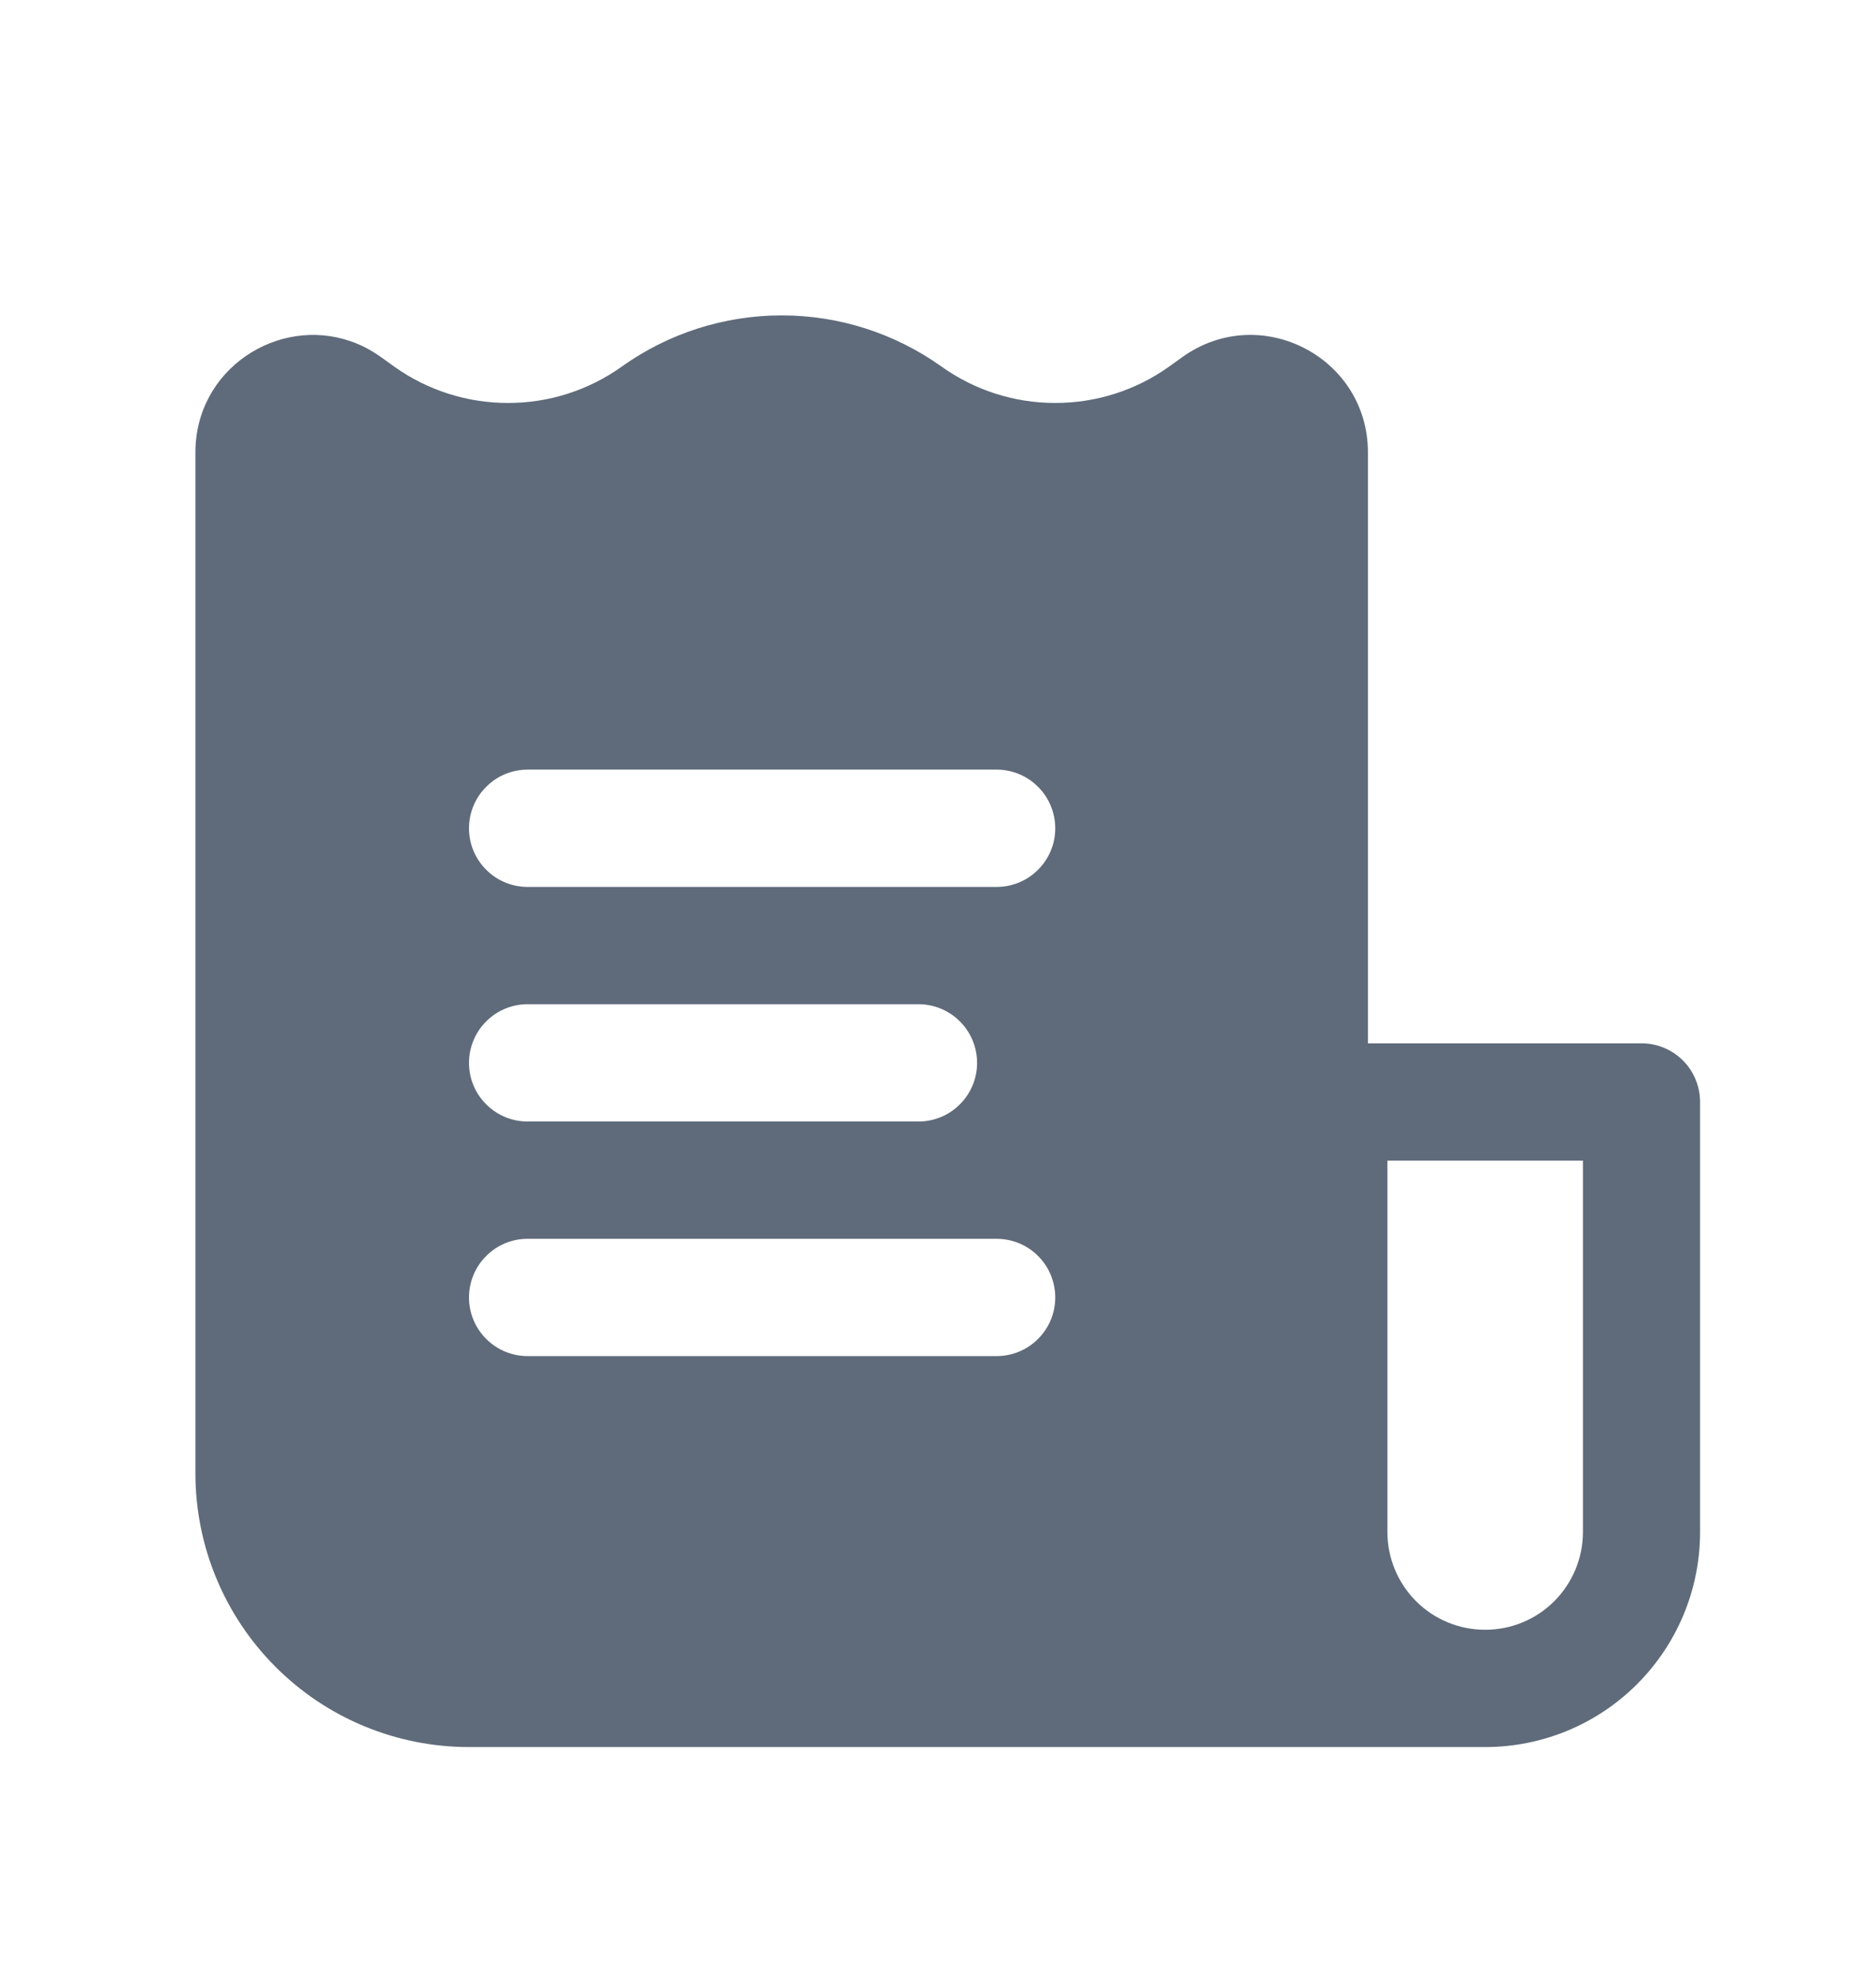 <svg width="18" height="19" viewBox="0 0 18 19" fill="none" xmlns="http://www.w3.org/2000/svg">
<path fill-rule="evenodd" clip-rule="evenodd" d="M14.25 16.757H4.5C3.804 16.757 3.136 16.481 2.644 15.988C2.152 15.496 1.875 14.828 1.875 14.132V4.339C1.875 3.539 2.667 3.031 3.364 3.273C3.464 3.307 3.561 3.358 3.654 3.424L3.785 3.518C4.104 3.745 4.486 3.866 4.878 3.865C5.269 3.865 5.651 3.742 5.969 3.514C6.416 3.196 6.951 3.025 7.5 3.025C8.049 3.025 8.584 3.196 9.031 3.514C9.349 3.742 9.731 3.865 10.122 3.865C10.514 3.866 10.896 3.745 11.215 3.518L11.346 3.424C12.091 2.892 13.125 3.424 13.125 4.339V10.007H15.75C15.899 10.007 16.042 10.066 16.148 10.172C16.253 10.277 16.312 10.421 16.312 10.57V14.695C16.312 15.242 16.095 15.766 15.708 16.153C15.322 16.54 14.797 16.757 14.25 16.757ZM13.312 11.132V14.695C13.312 14.943 13.411 15.182 13.587 15.358C13.763 15.534 14.001 15.632 14.25 15.632C14.499 15.632 14.737 15.534 14.913 15.358C15.089 15.182 15.188 14.943 15.188 14.695V11.132H13.312ZM10.125 7.945C10.125 7.796 10.066 7.652 9.96 7.547C9.855 7.441 9.712 7.382 9.562 7.382H5.062C4.913 7.382 4.77 7.441 4.665 7.547C4.559 7.652 4.5 7.796 4.5 7.945C4.5 8.094 4.559 8.237 4.665 8.342C4.77 8.448 4.913 8.507 5.062 8.507H9.562C9.712 8.507 9.855 8.448 9.96 8.342C10.066 8.237 10.125 8.094 10.125 7.945ZM9.375 10.195C9.375 10.046 9.316 9.902 9.21 9.797C9.105 9.691 8.962 9.632 8.812 9.632H5.062C4.913 9.632 4.77 9.691 4.665 9.797C4.559 9.902 4.5 10.046 4.5 10.195C4.5 10.344 4.559 10.487 4.665 10.592C4.77 10.698 4.913 10.757 5.062 10.757H8.812C8.962 10.757 9.105 10.698 9.21 10.592C9.316 10.487 9.375 10.344 9.375 10.195ZM9.562 11.882C9.712 11.882 9.855 11.941 9.96 12.047C10.066 12.152 10.125 12.296 10.125 12.445C10.125 12.594 10.066 12.737 9.96 12.842C9.855 12.948 9.712 13.007 9.562 13.007H5.062C4.913 13.007 4.77 12.948 4.665 12.842C4.559 12.737 4.5 12.594 4.5 12.445C4.5 12.296 4.559 12.152 4.665 12.047C4.77 11.941 4.913 11.882 5.062 11.882H9.562Z" fill="#5F6B7A"/>
</svg>
